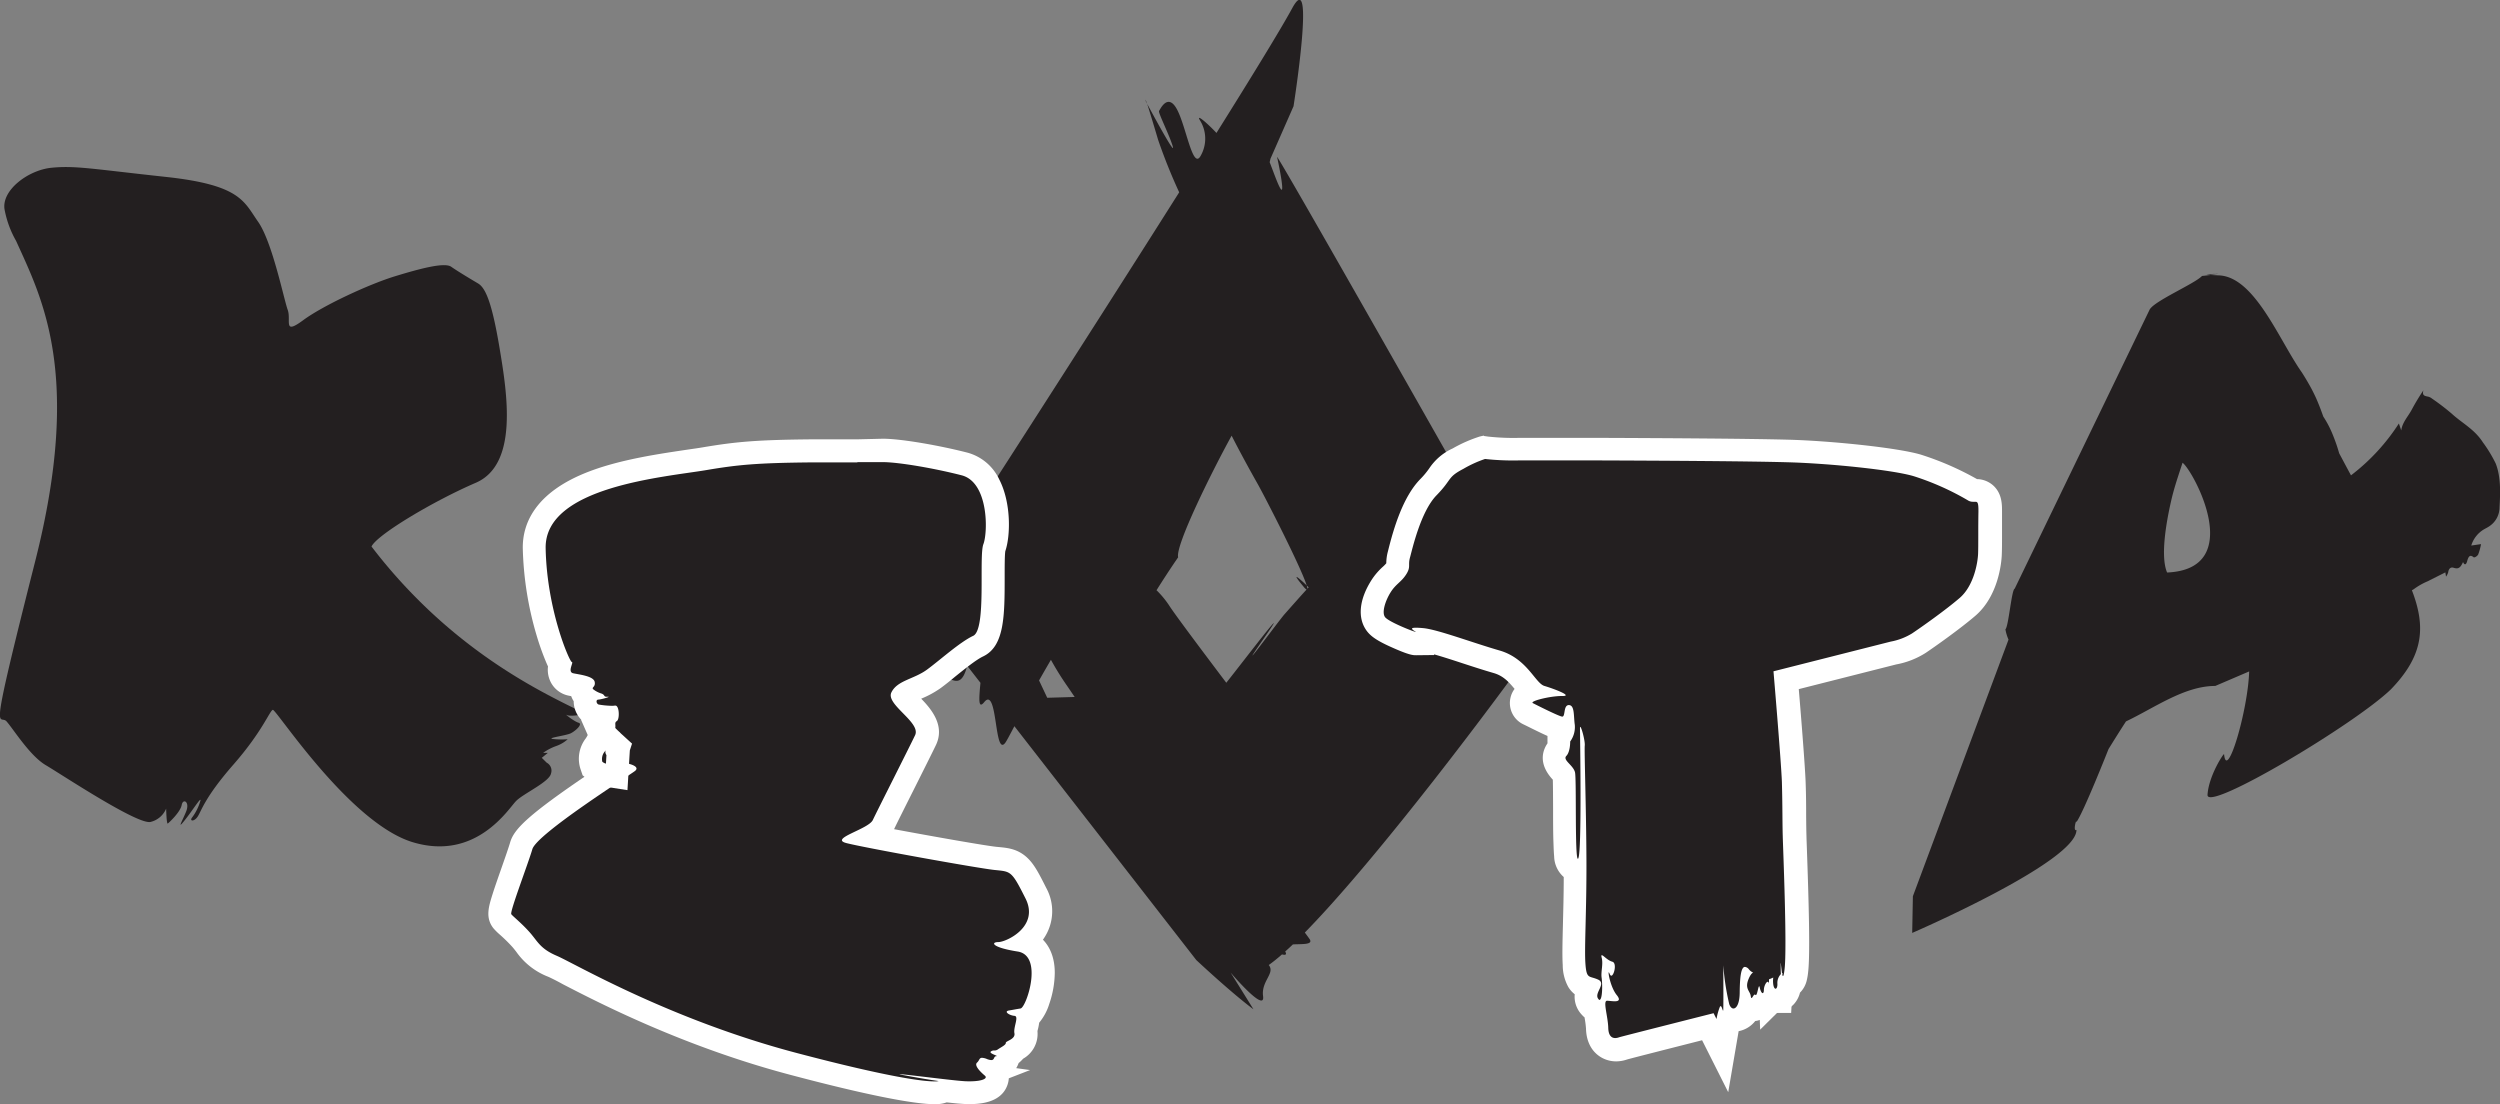 <svg xmlns="http://www.w3.org/2000/svg" viewBox="0 0 650.64 287.4"><rect x="0" y="0" width="650.64" height="287.4" fill="#808080" stroke="none"/><defs><style>.cls-1{fill:#231f20;}.cls-2{fill:#fff;}</style></defs><title>diamond3</title><g id="Layer_2" data-name="Layer 2"><g id="Layer_2-2" data-name="Layer 2"><path class="cls-1" d="M298.51,27l-.27-.52S297.87,25,298.51,27Z"/><path class="cls-1" d="M406,170l-5.41-3.52c-10.48,14.8-41.65,56.48-61,76.22.68.91,1.11,1.51,1.25,1.71,1,1.53-2.05,1.24-4.36,1.38-.68.65-1.34,1.26-2,1.84.48.83.09,1-.84.76q-1.86,1.64-3.44,2.76c1.75,2.15-2,4.15-1.48,8.09.65,4.61-8.44-6.12-8.44-6.12l5.94,9.55s-4.53-3.21-14.87-12.8L264,189c-1.26,2.4-2.05,3.9-2.42,4.38-2.84,3.61-1.92-14.92-5.41-10.67-1.61,2-1.4-.76-1-5l-3.49-4.48a.75.75,0,0,1,0,.16c-2.2,8.58-5.91-.34-11.51,1.79s5.62-16.2,5.62-16.2l-10.5,12.51s2.92-8.68,12.43-29c0,0,33.12-51.23,59.17-92.44a143.18,143.18,0,0,1-5.48-13.65c-1.61-5.42-2.44-8.11-2.86-9.38,1.37,2.54,7.38,13.66,6.68,11.13-.8-2.85-3.87-8.86-3.58-9.27s2.31-4.9,4.71-.33,4.06,15.77,6.12,12a9,9,0,0,0-.21-9.28c-1.09-1.85,2.21,1.05,4.32,3.33,9.36-14.95,16.78-27.06,19.72-32.47,6.16-11.35.34,25.52.34,25.52l-6,13.65-.21.91c1,2.58,1.9,5.15,2.6,6.5,1.66,3.21-.25-6-.67-7.84-.33-1.44,46.55,81.29,65.64,115l.47.48a.81.81,0,0,0-.1.17l3.41,6a26,26,0,0,1,2.3-1.52c.17-.1-.43.87-1.66,2.66ZM272.55,181.6l7.14-.21c-.63-.91-1.35-2-2.18-3.19a75.79,75.79,0,0,1-4-6.48q-1.66,2.85-3.09,5.37Zm-19.4-21.85.57-.89C253.42,158.54,253.25,158.91,253.15,159.75Zm67.39-46.36c-5.09,9.22-14.72,28.65-13.92,31.65-2.15,3.11-4,6-5.63,8.57a23.82,23.82,0,0,1,3.31,4c1.4,2.2,8.43,11.58,14.85,20.08,4.34-5.44,17.86-23.21,9.89-11.72-8.66,12.5,3.53-4.13,5.29-6.14,2-2.25,3.9-4.42,5.71-6.39a3.15,3.15,0,0,1-.81-.79c-3.18-3.81-1.66-2.68.84-.29a4.37,4.37,0,0,1,.19.85l.33-.35-.52-.5c-1.47-4.76-11-23.35-12.86-26.6C325,121.84,322.66,117.55,320.54,113.39Zm76.51,50.76c-.73,1.63-1.44,3-1.44,3s1.25-.95,2.81-2.1Z"/><path class="cls-1" d="M460.55,260.62c-2.93,0-3-2.76-3.07-4.58l5.93-.75a7.12,7.12,0,0,1,.14,1.47c0,.71,0,1,0,1l-.14,2.86Z"/><path class="cls-2" d="M460.48,255.94a4.38,4.38,0,0,1,.07.84c0,.6,0,.84,0,.84h0s-.05-.9-.07-1.68m5.86-1.3-11.86,1.49c0,.41,0,.84,0,1.18.2,5,4,6.31,6,6.31h5.68l.31-5.75s0-.32,0-1.14a9.6,9.6,0,0,0-.21-2.09Z"/><path class="cls-1" d="M463.5,257.8a3.09,3.09,0,0,1-2.25-1,3.26,3.26,0,0,1-1-2.31,3.5,3.5,0,0,1,1.16-2.53l4.84-4.78.29,6.77a3.6,3.6,0,0,1-.86,2.86l-.88.92-1.31,0Z"/><path class="cls-2" d="M463.58,254.11c0,.47,0,.69-.08.69h0s-.07,0-.13-.08c-.21-.21,0-.38.21-.61"/><path class="cls-1" d="M460.58,254.21l-.08-1.89.89-.93a4,4,0,0,1,1.37-.95l3.41-1.35.69,3.79.25,1-.42,1a5,5,0,0,1-1,1.4l-4.87,4.8Z"/><path class="cls-2" d="M463.87,253.23c0,.15.06.28.08.39a1.71,1.71,0,0,1-.37.49q0-.27,0-.63a1,1,0,0,1,.32-.25m4.63-8.3-6.87,2.73a7,7,0,0,0-2.39,1.64l-1.79,1.85.1,2.58,0,.29v.31l.51,13.64,9.7-9.59a7.75,7.75,0,0,0,1.63-2.28l.87-1.92-.51-2-1.28-7.27Z"/><path class="cls-1" d="M444.49,267.17c-9.08,2.28-21.05,5.31-22,5.62a6,6,0,0,1-1.9.35h-.05c-2.15,0-4.71-1.46-4.82-5.56a24,24,0,0,0-.4-3.21c-.09-.5-.17-1-.23-1.44a3.83,3.83,0,0,1-1.33-1,4.51,4.51,0,0,1-.63-4.81c-2.67-1-3.29-2.93-3.5-6.25-.14-2.24-.06-5.57.05-10.19.09-3.93.2-8.72.21-14.28-2.48-.46-2.56-3.32-2.67-7.17-.07-2.58-.08-5.87-.1-9.06s0-7.47-.13-8.5a7.89,7.89,0,0,0-.76-.89c-2.65-2.84-1.94-4.86-.81-6.08a5.41,5.41,0,0,0,.26-1.72v-1l.64-.82a3.83,3.83,0,0,0,.61-1.62h-.5l-.21,0c-.89-.1-2.16-.59-7.67-3.34l-.88-.43a3.15,3.15,0,0,1-1.73-3.51,4,4,0,0,1,2.49-2.55c-.53-.54-1-1.17-1.58-1.83-1.76-2.15-3.75-4.58-7.38-5.64-2.55-.74-5.32-1.64-8-2.51-4-1.3-8.08-2.63-10.44-3.08l-.22.83h-2.33c-1.34,0-8.82-2.95-10.41-5-2.46-3.23.13-8,1.36-10a14.89,14.89,0,0,1,2.5-2.92,7.73,7.73,0,0,0,1.45-1.64,1.24,1.24,0,0,0,.29-1,9.72,9.72,0,0,1,.3-2.6l.12-.49c.78-3.09,3.12-12.5,7.55-17a24.14,24.14,0,0,0,2.69-3.22c1.14-1.61,2-2.6,5-4.23a32.86,32.86,0,0,1,6.35-2.84l.54-.12.56.08a63.31,63.31,0,0,0,8.78.36h4.55l8.45,0h5.87c17.89.07,39.87.19,51.05.49,10.53.29,27.45,2,33.47,3.74a70.77,70.77,0,0,1,14.74,6.54h.05l.48,0a3.53,3.53,0,0,1,2.62,1c1.15,1.17,1.22,2.79,1.19,4.64s0,3.86,0,5.61c0,2.19,0,4.08-.06,5.41,0,.92-.6,9.11-5.85,13.62-3.85,3.3-10.17,7.77-12.63,9.41a18.85,18.85,0,0,1-6.63,2.6l-27.94,7.07c.54,6.27,1.88,22.12,2,26.47.1,3.85.12,6.53.14,8.89,0,1.83,0,3.43.08,5.18,0,.6.05,1.67.1,3.08.47,13.3.89,27.5.36,31.94-.13,1.14-.38,3.26-1.9,4.11a4.19,4.19,0,0,1-1,2.59,3.27,3.27,0,0,1-2.4,1.09h0a3.46,3.46,0,0,1-.85-.12,3.26,3.26,0,0,1-2.49,1.27h-.06a2.53,2.53,0,0,1-.63.34,3,3,0,0,1-2.21.94h0a3,3,0,0,1-.87-.13,4.18,4.18,0,0,1-3.82,2.86,4,4,0,0,1-.82-.09,3,3,0,0,1-.65.39l-1.52,8.94Z"/><path class="cls-2" d="M386.32,119.43a66.62,66.62,0,0,0,9.21.39c3.13,0,7.26,0,13,0h5.82c18.75.07,40.08.19,51,.49s27.34,2,32.71,3.62a69.39,69.39,0,0,1,14,6.23,2.45,2.45,0,0,0,1.41.43h0c.26,0,.47,0,.66,0h0c.56,0,.8.3.77,2.63-.08,4.31,0,8.64-.09,10.92s-1.08,8.29-4.8,11.49-9.92,7.57-12.35,9.2a16.16,16.16,0,0,1-5.59,2.15l-30.51,7.73s2,23.51,2.19,28.83c.18,6.89.11,10.1.22,14.07s1.15,28.92.48,34.58c-.15,1.34-.29,1.83-.42,1.83h0c-.06,0-.12-.14-.18-.35a.62.62,0,0,0,.07-.23c0-.12,0-.18-.07-.18h0l-.07,0c-.17-1-.29-2.65-.34-2.65h0a3.83,3.83,0,0,0,0,.58c0,1,0,1.75.05,2.32a3.32,3.32,0,0,0-.92,2.41c.07.87-.19,1.4-.47,1.4h0c-.26,0-.54-.43-.63-1.39-.1-1.15.09-1.51,0-1.51h0a10.94,10.94,0,0,1-1.08.45s0,.51,0,1.1c-.07-.32-.19-.46-.33-.46h0c-.4,0-1,1.18-1,2.13,0,.58-.15.82-.31.83h0c-.26,0-.59-.61-.78-1.47,0-.22-.09-.31-.14-.31h0c-.24,0-.49,2.29-.86,2.29h0a.11.11,0,0,1-.1-.05.24.24,0,0,0-.17-.09h0c-.32,0-.63.9-.84.9h0c-.09,0-.16-.13-.21-.49-.21-1.46-1.71-1.91-.48-4.67.54-1.22,1-1.43,1.11-1.45h0a2.94,2.94,0,0,1-1.14-.89,1.52,1.52,0,0,0-1-.6h0c-1.06,0-1.33,2.85-1.37,6.54,0,3-.84,4.28-1.62,4.29h0c-.44,0-.85-.41-1.11-1.16a63.91,63.91,0,0,1-1.54-10.06c0-.62,0-1,0-1h0a.62.62,0,0,1,0,.09c0,.18,0,.49,0,.9,0,2.55.05,9.25,0,11,0,.57,0,.78-.07.78h0c-.11,0-.33-1.17-.62-1.17h0c-.07,0-.15.07-.23.25a16.38,16.38,0,0,0-.85,3.1l-.76-1.51s-23.71,6-24.59,6.27a3,3,0,0,1-1,.2h0c-.85,0-1.76-.5-1.82-2.63-.08-3.07-1.46-7.07-.31-7.08h0c.47,0,1.3.14,2,.14h0c.95,0,1.59-.3.51-1.63-1.57-1.94-2.31-5.92-2.06-5.92h0s.12.13.23.42.27.47.42.47h0c.72,0,1.52-3.31.27-3.64s-2.35-1.69-2.73-1.69h0c-.14,0-.16.17-.05.62.46,1.74-.25,3.62,0,5.3.21,1.46.27,5.71-.6,5.72h0A.64.64,0,0,1,416,260c-1.31-1.5,2.23-4-.1-5.06s-3,0-3.29-4.21.32-13.46.27-26.69-.58-28.64-.44-30c.13-1.16-.86-4.86-1.16-4.86h0c-.05,0-.08.1-.08.31,0,1.55.53,32-.44,33.89,0,.08-.08.12-.11.12h0c-.82,0-.33-20.6-.74-22.47s-3.31-3.22-2.26-4.3,1-3.75,1-3.75a6.37,6.37,0,0,0,1.2-4.33c-.34-2.34,0-5.13-1.55-5.15h0c-1.46,0-.86,3-1.7,3h-.05c-.91-.11-6.63-3-7.6-3.5s4.32-1.83,7.4-1.86h.35c2.74,0-2.37-1.91-4.76-2.62s-4.5-7.15-11.66-9.22-16.22-5.51-19.94-5.83c-.77-.07-1.35-.1-1.78-.1h-.09c-1.56,0-1,.46-.1,1,.11.06.13.09.09.09h0c-.42,0-7.08-2.61-8-3.86s.14-4.39,1.5-6.52,2.72-2.58,4-4.58.43-2.37,1-4.41,2.76-11.94,6.91-16.19,2.68-4.63,7-6.89a30.62,30.62,0,0,1,5.62-2.56m-.26-6.1-1.09.25a36.42,36.42,0,0,0-7.07,3.11,14.55,14.55,0,0,0-6.07,5.14,20.78,20.78,0,0,1-2.38,2.86c-4.48,4.6-6.89,12.71-8.31,18.41l-.12.47a12.23,12.23,0,0,0-.4,3,9,9,0,0,1-.8.83,17.15,17.15,0,0,0-3,3.47c-3.32,5.18-3.76,10.06-1.22,13.39.94,1.22,2.41,2.42,6.57,4.25,4.47,2,5.45,2,6.23,2h.06l4.58-.05.05-.17c2.2.62,5,1.53,7.37,2.31,2.7.88,5.49,1.79,8.09,2.54s4,2.4,5.46,4.13a6,6,0,0,0-1.08,2.36,6.12,6.12,0,0,0,3.36,6.86l.84.41c2.53,1.26,4.22,2.08,5.44,2.62l0,1.54a2.77,2.77,0,0,1,0,.39c-1.14,1.65-2.6,5.17,1.39,9.45h0c.05,1.65.06,4.87.07,7.36,0,3.2,0,6.51.1,9.13.05,1.51.1,2.66.18,3.5a7.35,7.35,0,0,0,2.49,5.34c0,4.78-.13,8.94-.21,12.44-.12,4.7-.2,8.09-.05,10.45a11.88,11.88,0,0,0,1.46,5.75,7,7,0,0,0,1.66,1.87,6.83,6.83,0,0,0,1.75,5.23,8,8,0,0,0,.83.82l0,.14a24.17,24.17,0,0,1,.36,2.8c.16,5.83,4.16,8.48,7.82,8.48h.08a9,9,0,0,0,2.81-.5c1.37-.39,11.29-2.91,19.5-5l6.8,13.52,2.71-15.88a7.24,7.24,0,0,0,4.32-2.64,5.92,5.92,0,0,0,3-1.3,5.75,5.75,0,0,0,2.67-1.09,6.35,6.35,0,0,0,4.39-2,6.94,6.94,0,0,0,1.59-3,6.58,6.58,0,0,0,1.77-3.24,16.13,16.13,0,0,0,.35-2.14c.55-4.61.16-18.29-.34-32.37-.05-1.41-.09-2.48-.1-3.08-.05-1.7-.06-3.29-.08-5.12,0-2.37,0-5.06-.14-8.94s-1.16-16.82-1.78-24.1l25.37-6.43a21.63,21.63,0,0,0,7.66-3c2-1.34,8.65-6,12.91-9.64,6.08-5.21,6.81-14,6.89-15.75.07-1.4.07-3.33.07-5.56,0-1.72,0-3.66,0-5.55s.08-4.64-2-6.79a6.5,6.5,0,0,0-4.51-1.94,76.9,76.9,0,0,0-14.68-6.39c-6.23-1.82-23.51-3.57-34.23-3.86-11.2-.3-33.21-.42-51.12-.49h-5.84l-8.49,0h-4.55a60.61,60.61,0,0,1-8.36-.33l-1.11-.16Z"/><path class="cls-1" d="M497.84,233.25l-.18,9.55s42.83-18.52,42.75-26.81c-.95.55-.06-3,0-2.05,1.85-2.54,8.35-19,8.35-19,1.33-2.14,2.89-4.65,4.54-7.19,7.35-3.49,15.21-9.24,23.24-9.23l8.82-3.78c-.32,10.2-5.83,28.75-6.53,21.55,0-.45-4,5.55-4.31,10.57-.28,4.66,38.34-18.38,47.73-27.46,8.49-8.78,9.16-16.17,5.46-25.79a3.45,3.45,0,0,0,.71-.43,17.26,17.26,0,0,1,3.45-1.92c1.49-.77,3-1.51,4.56-2.3,0,.15.07.47.16,1.11a3.72,3.72,0,0,0,.56-1.08c.15-1.24.88-1.4,1.37-1.24,1.18.4,1.78.15,2.5-1.48.39.9.82.74,1.08-.25.36-1.33.78-1.71,1.66-1,.23.19,1-.29,1.21-.73a14.31,14.31,0,0,0,.73-2.68l-2.54.37a7.4,7.4,0,0,1,3.35-4.24c.48-.27,1-.52,1.44-.84a5.91,5.91,0,0,0,2.57-4.94c.24-4,.32-8-1-11.34a34.64,34.64,0,0,0-3.31-5.46c-2.21-3.47-5.41-5-8.12-7.49a59.77,59.77,0,0,0-5.14-3.93,2.65,2.65,0,0,0-.92-.49c-.87-.18-1.77-.24-1.31-1.69a56.05,56.05,0,0,0-3.06,5.08c-.94,1.76-2.44,3.27-2.72,5.37l-.62-1.79a53.07,53.07,0,0,1-12.46,13.49c-1-1.83-2-3.74-3.07-5.73a44.78,44.78,0,0,0-1.74-5,26.12,26.12,0,0,0-2.4-4.57c-.57-1.62-1.16-3.17-1.83-4.69-.54-1.2-1.13-2.37-1.77-3.5s-1.3-2.24-2-3.32c-5.9-8.37-12.25-24.9-21.59-25.23l-2.1-.1-2.27.25c-1.87,2-12.41,6.5-13.63,8.75l-35.13,72.65c-.8.18-1.61,10-2.41,10.55a11.2,11.2,0,0,0,.81,2.69M564,149c-1.83-4.26-.13-13.44,1-18.41.19-.86.4-1.71.64-2.58.67-2.46,1.54-5,2.38-7.58C570.73,122.37,584.81,148.09,564,149Z"/><path class="cls-1" d="M575.29,71.49l2.1-.22S572.16,71.32,575.29,71.49Z"/><path class="cls-1" d="M4.19,62.7c6.59,14.65,17.35,34.49,5,83.25s-9.33,39.71-7.49,41.79,6.06,8.95,10.22,11.4S36,214.84,39.24,213.9a5.89,5.89,0,0,0,4-3.45s.1,4.12.43,3.88,3.29-3,3.62-4.83,2.22-.85,1.12,1.79-2.37,4.73-.34,2.19,4.16-6,4.12-5.22a13.12,13.12,0,0,1-2.16,4.45c-.83,1,.45,1.25,1.41-.18s1.79-4.95,9.33-13.57S70.17,185,71,184.74,91,214.29,107.49,219.21s24.87-8.79,26.84-10.76,8.63-4.94,9.07-7.13a2.33,2.33,0,0,0-1.11-2.82L141,197.23l1.59-1.3-1.23,0a13.65,13.65,0,0,1,3.39-1.77,8.83,8.83,0,0,0,3-1.77,20.52,20.52,0,0,1-3.89-.07c-1.74-.25,3.5-.87,4.72-1.49s3.17-2.39,2-2.73-3.89-2.48-3-2,5-.23,4.53-.45c-9.54-4.79-34.19-15.64-55.42-43.41,1.34-3,16-11.79,27.13-16.59S132,102.39,130,90.49s-3.66-15.58-5.58-16.72-5.27-3.14-7-4.35-8.08.48-14.65,2.49-18.56,7.51-23.9,11.45-3,0-4-2.74-4-17.64-7.7-22.91-4.55-9.56-23.93-11.66-23.68-3-29.84-2.39S.14,49.68,1.23,54.74A26.13,26.13,0,0,0,4.19,62.7Z"/><path class="cls-1" d="M243.22,284.4c-3.05,0-11.86-1-36.59-7.49-27.49-7.25-49.37-18.54-58.71-23.36-1.92-1-3.43-1.77-4.13-2.07a15.25,15.25,0,0,1-7-5.52c-.39-.51-.76-1-1.2-1.48a44,44,0,0,0-3.45-3.4,12.48,12.48,0,0,1-1.31-1.28c-1.36-1.64-1.07-2.48,2.53-12.76.94-2.69,1.92-5.47,2.34-6.92.78-2.67,4.92-6.68,23.47-19a4.11,4.11,0,0,1-3.19-2.16,3.79,3.79,0,0,1,.63-3.91,1.19,1.19,0,0,0,.16-.23l0,.1a2.32,2.32,0,0,0,.11,1.87,2,2,0,0,0,1,1l.21-3.41a7.75,7.75,0,0,1-1.23-1.65h0l-.15-.31-1.37-3.1,1.87-.57a4.07,4.07,0,0,1,.41-2.14c-1-.08-1.85-.22-2.22-.28a3.83,3.83,0,0,1-3.08-4,4.16,4.16,0,0,1,.12-.72,3.31,3.31,0,0,1-1.09-2,3.16,3.16,0,0,1,0-.92c-.6-.15-1.27-.27-1.66-.34s-.79-.14-1.1-.21a3.77,3.77,0,0,1-2.48-1.79,4.4,4.4,0,0,1-.35-3.33,43.76,43.76,0,0,1-3.25-8.66A83.41,83.41,0,0,1,139,142.73c-.32-16.91,25.9-20.69,40-22.72,1.66-.24,3.13-.45,4.34-.65,8.37-1.41,13.55-1.9,27.78-2,3.45,0,7.44,0,12.15,0h6.46c4.75,0,14.75,1.84,21.29,3.53a10,10,0,0,1,6.38,5.43c2.88,5.59,2.4,13.7,1.33,16.48a52.82,52.82,0,0,0-.26,7.32c0,10.12-.18,16.4-3.91,18.16-2.09,1-5.13,3.44-7.81,5.59-1.32,1.07-2.57,2.07-3.69,2.89a23.65,23.65,0,0,1-4.8,2.58,10,10,0,0,0-3.26,1.83,21.54,21.54,0,0,0,2.18,2.44c2.28,2.33,5.41,5.52,3.7,9.11-.78,1.65-3.06,6.2-5.48,11s-4.92,9.82-5.48,11a7.29,7.29,0,0,1-3.27,3.06c10,2,29,5.36,32.48,5.7l.53,0c5.32.5,6.29,1.71,10,9a9.52,9.52,0,0,1-.18,9.68,12,12,0,0,1-2.54,2.91c2.9,1.14,4.59,4.07,4.61,8.15,0,2.09-1,9.32-4,11.56a8.65,8.65,0,0,1-.31,2.43,7.51,7.51,0,0,0-.23,1.23c.36,1.94-.56,3.6-2.77,4.86A6,6,0,0,1,262.4,275a2.33,2.33,0,0,1,0,.38,3,3,0,0,1-1.42,2.08,3.56,3.56,0,0,1-1.81,1.26,3.34,3.34,0,0,1,.24,2.73c-.7,2-2.84,2.94-6.76,3h-.24c-.56,0-1.15,0-1.78-.06-1-.07-2.69-.24-4.59-.45l-.63.24a5.74,5.74,0,0,1-2,.29Zm-85.35-86.62.18-3.41h0Z"/><path class="cls-2" d="M223.13,120.27h6.6c4.13,0,13.52,1.62,20.54,3.43s6.88,14.75,5.66,17.93.85,22.2-2.65,23.85-8.56,6.25-12,8.78-7.76,2.8-9.29,5.95,7.76,7.79,6.17,11.13-9.86,19.65-11,22.07-11.39,4.82-6.91,6,34.23,6.55,38.55,7,4.43.12,8.1,7.43-5,11.32-7.05,11.34h0c-2.05,0-1.8,1.39,5,2.46s2.25,14.58.76,14.82-1.49.27-3,.52.13,1.3,1.4,1.4-.31,2.94,0,4.53-2.28,2-2.24,2.5-1,1-2,1.65a1.45,1.45,0,0,1-.82.33h0l-.32,0h0a1.3,1.3,0,0,0-.68.22c-.9.53,2.17,1.22,1.3,1.28-.67,0-.37,1-1.26,1h0a3.51,3.51,0,0,1-1.1-.26,3.8,3.8,0,0,0-1.31-.33h0c-.76,0-.66.69-1.29,1.24-.87.76,1,2.53,2,3.38.9.73-.6,1.47-3.72,1.5h-.2c-.49,0-1,0-1.59-.05-3.52-.24-15.41-1.81-16.59-1.81h0c-.25,0,.05.09,1.1.28,5.76,1.07,9,1.51,9,1.51a3.44,3.44,0,0,1-1,.09h-.11c-2.58,0-10.87-.81-35.82-7.39-33.17-8.74-58-23.4-62.44-25.29s-5-3.83-7.17-6.24-4.23-4-4.68-4.59S137.37,225,138.55,221s25.39-19.29,26.71-20.35-.84-2-4.42-2.33-1.82-1.11-1.36-2.26-1.35-1.24-1.47-1.25h.13c.28,0,.94-.06,1.2-.48s2.41-.68,2.41-.68l-1.15-1a4.69,4.69,0,0,1-1.21-1.47l2-.61s-1.43-.06-1.27-1.09-.26-1.38.45-1.85.65-4-.42-4h-.09a4.54,4.54,0,0,1-.79.06h-.09a22.21,22.21,0,0,1-3.32-.32c-.61-.1-.91-1.25-.16-1.29s3.29-.75,2.57-.75h-.4c-.8,0-.34-.42-1.27-.81a6.55,6.55,0,0,1-1.94-.93c-1.11-.73.43-.61.11-2.13s-4-1.89-5.59-2.24.21-2.91-.36-2.93-6.5-13.51-6.81-29.59,31-18.53,41.83-20.36c8.1-1.37,13-1.86,27.31-2,3.4,0,7.34,0,12,0m0-6c-4.95,0-8.78,0-12,0-14.42.14-19.7.64-28.25,2.08-1.16.2-2.6.4-4.27.64-6.63,1-16.64,2.4-25,5.53-14.74,5.53-17.69,14.05-17.57,20.22a86.76,86.76,0,0,0,3.55,22.41,67.81,67.81,0,0,0,2.47,7c.16.38.34.8.54,1.23a7.08,7.08,0,0,0,.87,4.37,6.69,6.69,0,0,0,4.43,3.21l.74.15a5.91,5.91,0,0,0,.65,1.31,6.9,6.9,0,0,0,2,4.85l-.09,0,2.73,6.2v0a6.47,6.47,0,0,0-.68,6.58,6.12,6.12,0,0,0,.51.91c-16.52,11.15-20,14.78-21,18.17-.4,1.38-1.36,4.12-2.29,6.77-.82,2.34-1.67,4.76-2.28,6.68-1,3.2-2,6.22.26,9a16.44,16.44,0,0,0,1.62,1.6,41.67,41.67,0,0,1,3.22,3.16c.37.42.71.86,1.07,1.32a18.1,18.1,0,0,0,8.23,6.45c.59.25,2.14,1,3.93,2,9.43,4.87,31.51,16.27,59.32,23.6,18.84,5,31.75,7.59,37.35,7.59h.17a8.56,8.56,0,0,0,3-.47c1.64.18,3,.32,4,.38.68.05,1.35.07,2,.07h.26c5.21-.05,8.42-1.73,9.56-5a6.51,6.51,0,0,0,.35-1.71l5.54-2.15-3.62-.5a6.16,6.16,0,0,0,.63-1.32,8.79,8.79,0,0,0,1.17-1.13,7.43,7.43,0,0,0,3.74-7.12c0-.17.08-.39.12-.56a14.7,14.7,0,0,0,.32-1.69,14.15,14.15,0,0,0,2.63-4.9,25.57,25.57,0,0,0,1.43-8.09c0-3.95-1.27-6.76-3.08-8.62.2-.28.39-.56.57-.86a12.59,12.59,0,0,0,.3-12.59c-1.95-3.88-3.14-6.16-4.91-7.84-2.48-2.35-5.12-2.6-7.44-2.82l-.53-.05c-2.72-.26-16.53-2.69-26.73-4.6.61-1.31,3.15-6.37,5.4-10.85,2.42-4.83,4.7-9.38,5.5-11.06,2.45-5.16-1.38-9.51-3.84-12.05a25.61,25.61,0,0,0,5.09-2.78c1.17-.86,2.44-1.88,3.79-3,2.43-1.95,5.44-4.38,7.21-5.21,5.64-2.67,5.63-10.7,5.63-20.87,0-2.34,0-5.5.17-6.55,1.35-3.92,1.57-12.54-1.57-18.63a12.87,12.87,0,0,0-8.3-7c-6.87-1.77-17-3.61-22-3.62Z"/><path class="cls-1" d="M157.27,201.73a5.23,5.23,0,0,1-2.38-1.13l-.68-.55-.28-.83a5.71,5.71,0,0,1,1-5.35l.08-.12,2.17-3.63,2.53,3.08,1.35,1.13-.34,1.07.15.21-.39,6.6Z"/><path class="cls-2" d="M157.6,195.32v0a1.4,1.4,0,0,0,.23,1.19l-.13,2.23a2.33,2.33,0,0,1-.94-.49,3,3,0,0,1,.63-2.66l.2-.29m-1.33-9.57-3.77,6.39a8.68,8.68,0,0,0-1.42,8l.56,1.66,1.36,1.1a8.24,8.24,0,0,0,3.83,1.76l6.48,1,.39-6.54.13-2.23.1-1.58.57-1.76L161.71,191l-5.44-5.21Z"/></g></g></svg>